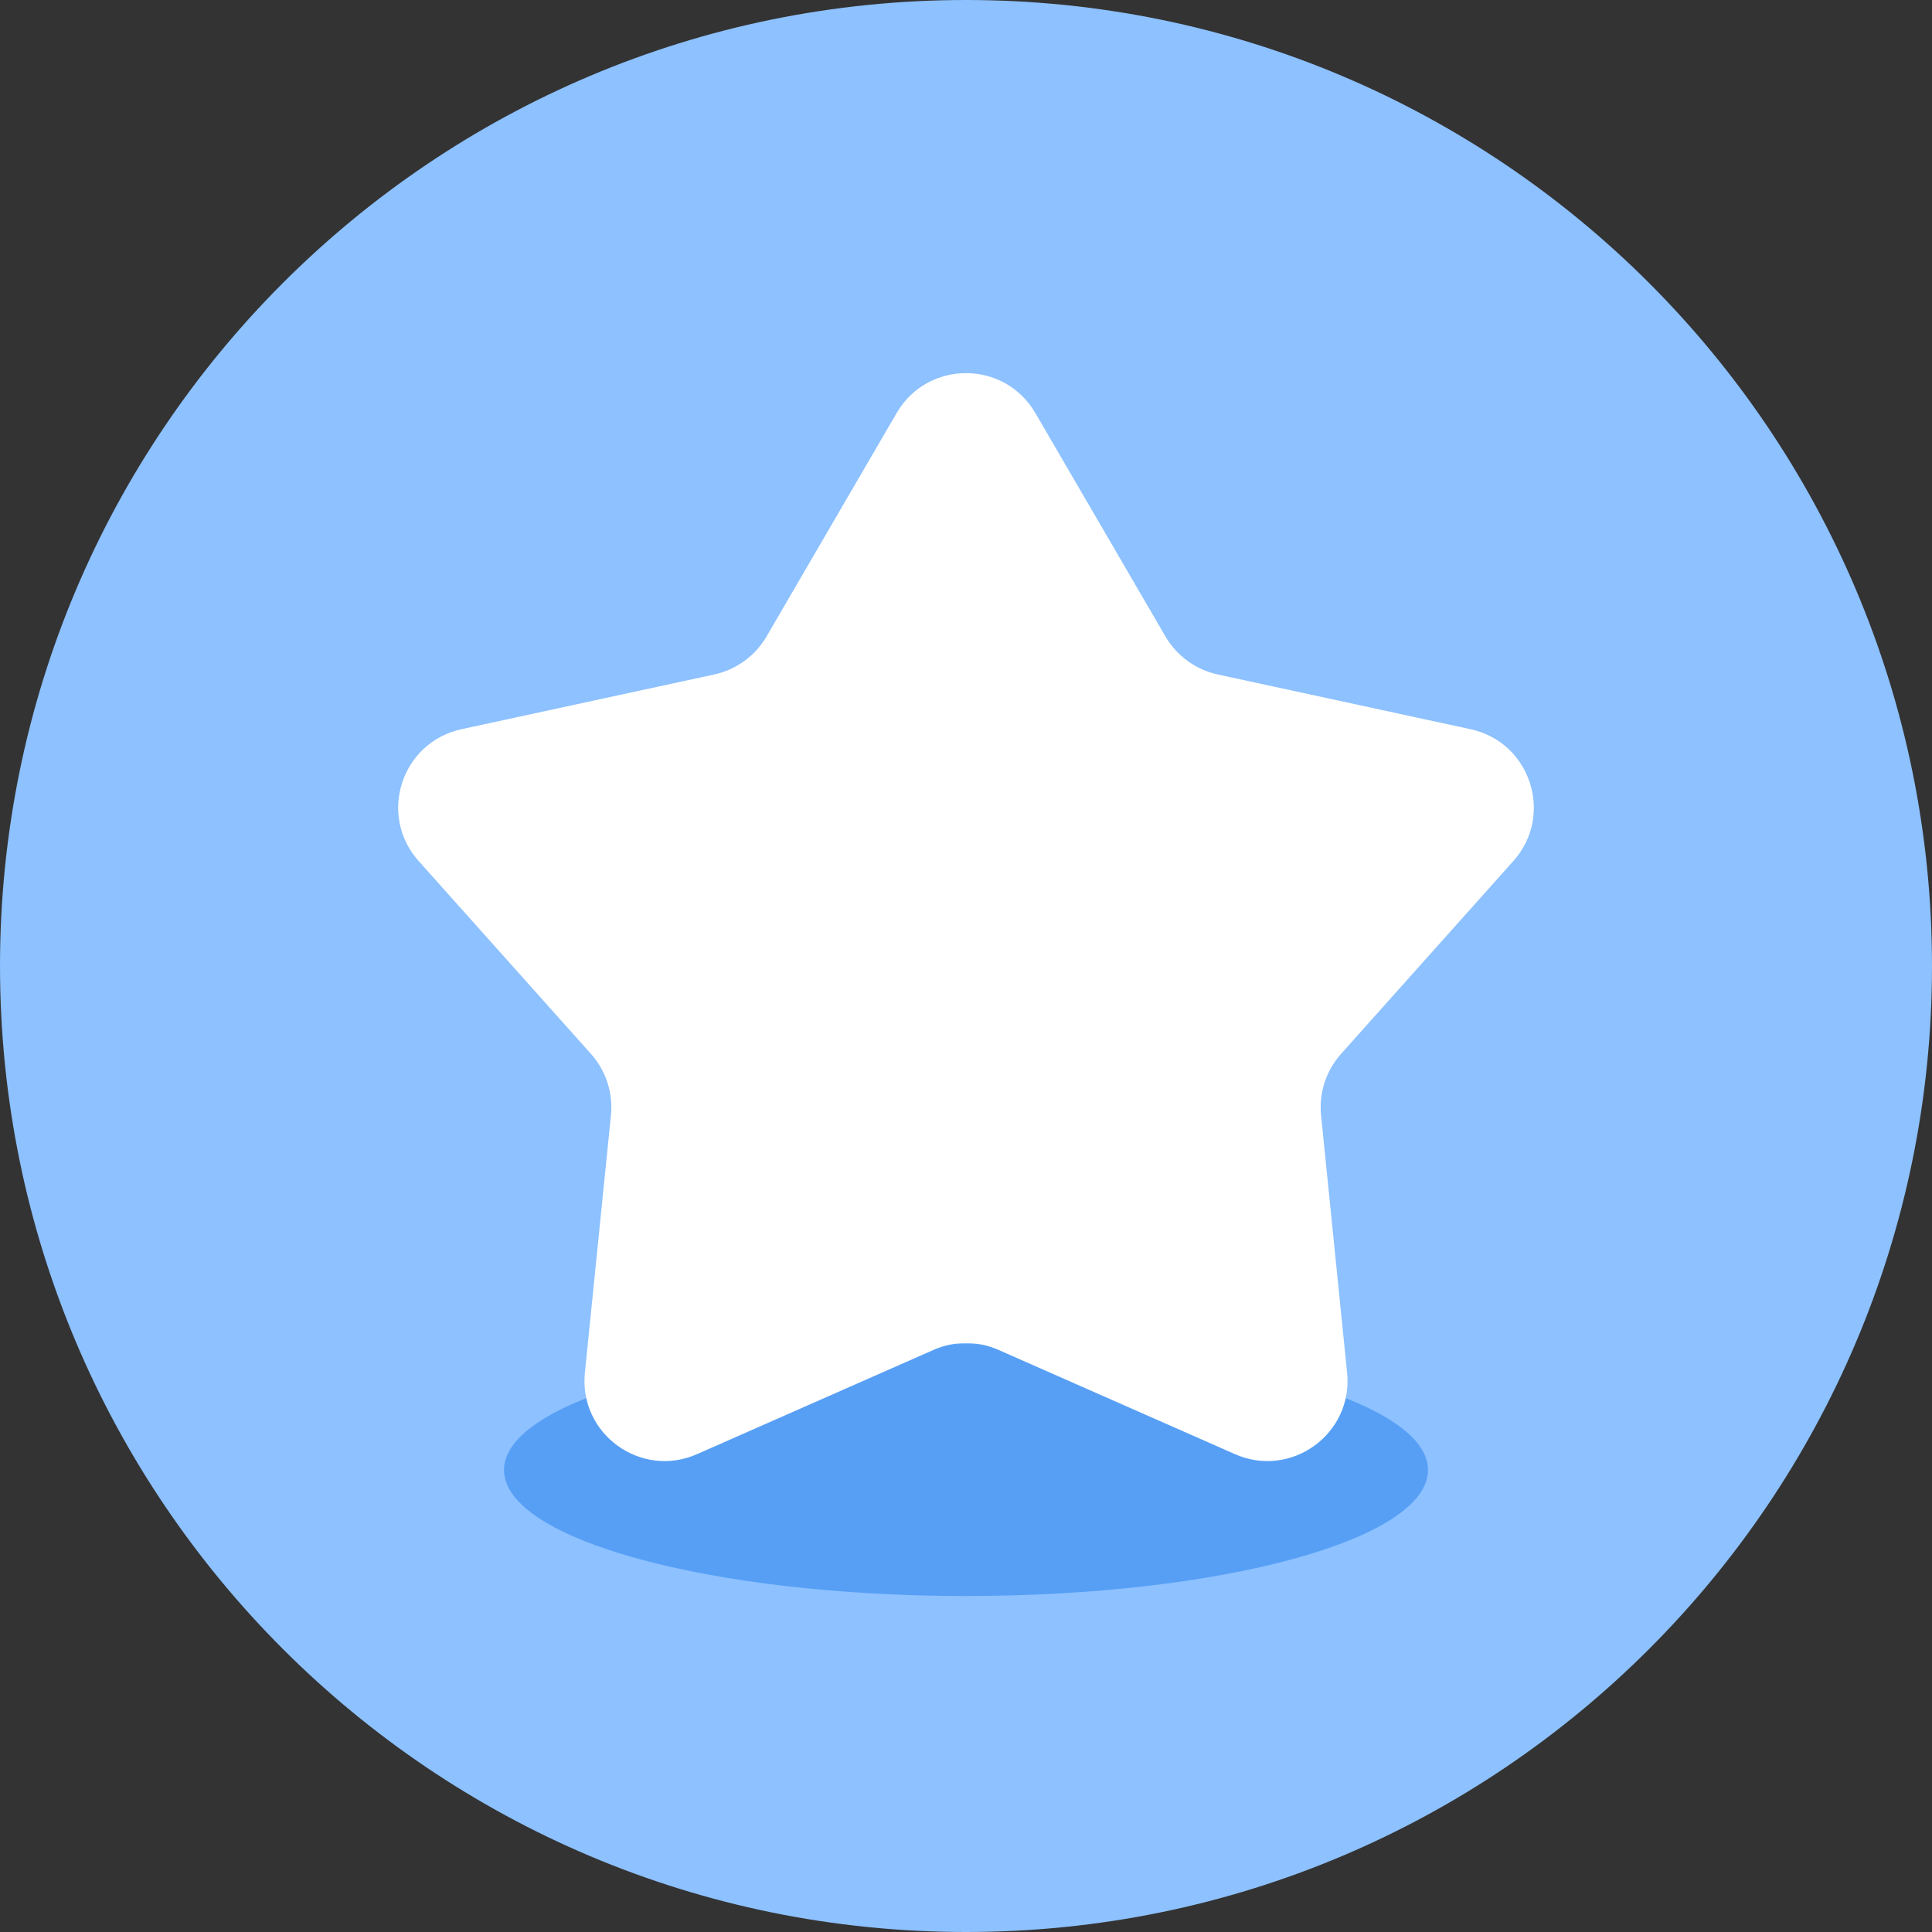 <svg width="46" height="46" viewBox="0 0 46 46" fill="none" xmlns="http://www.w3.org/2000/svg">
<rect x="0" y="0" width="46" height="46" fill="#333333" stroke="none"/>
<path fill-rule="evenodd" clip-rule="evenodd" d="M46 23C46 35.702 35.702 46 23 46C10.298 46 0 35.702 0 23C0 10.298 10.298 0 23 0C35.702 0 46 10.298 46 23Z" fill="#8DC1FF"/>
<path fill-rule="evenodd" clip-rule="evenodd" d="M34 35C34 36.657 29.075 38 23 38C16.925 38 12 36.657 12 35C12 33.343 16.925 32 23 32C29.075 32 34 33.343 34 35Z" fill="#579FF5"/>
<path d="M21.35 9.832C22.087 8.568 23.913 8.568 24.65 9.832L27.749 15.154C28.019 15.617 28.471 15.945 28.995 16.059L35.013 17.362C36.444 17.672 37.008 19.409 36.033 20.5L31.93 25.092C31.573 25.492 31.4 26.023 31.454 26.556L32.074 32.683C32.222 34.139 30.744 35.213 29.405 34.623L23.77 32.139C23.279 31.923 22.721 31.923 22.23 32.139L16.595 34.623C15.256 35.213 13.778 34.139 13.926 32.683L14.546 26.556C14.6 26.023 14.427 25.492 14.07 25.092L9.967 20.5C8.992 19.409 9.557 17.672 10.987 17.362L17.005 16.059C17.529 15.945 17.981 15.617 18.251 15.154L21.35 9.832Z" fill="white"/>
</svg>
